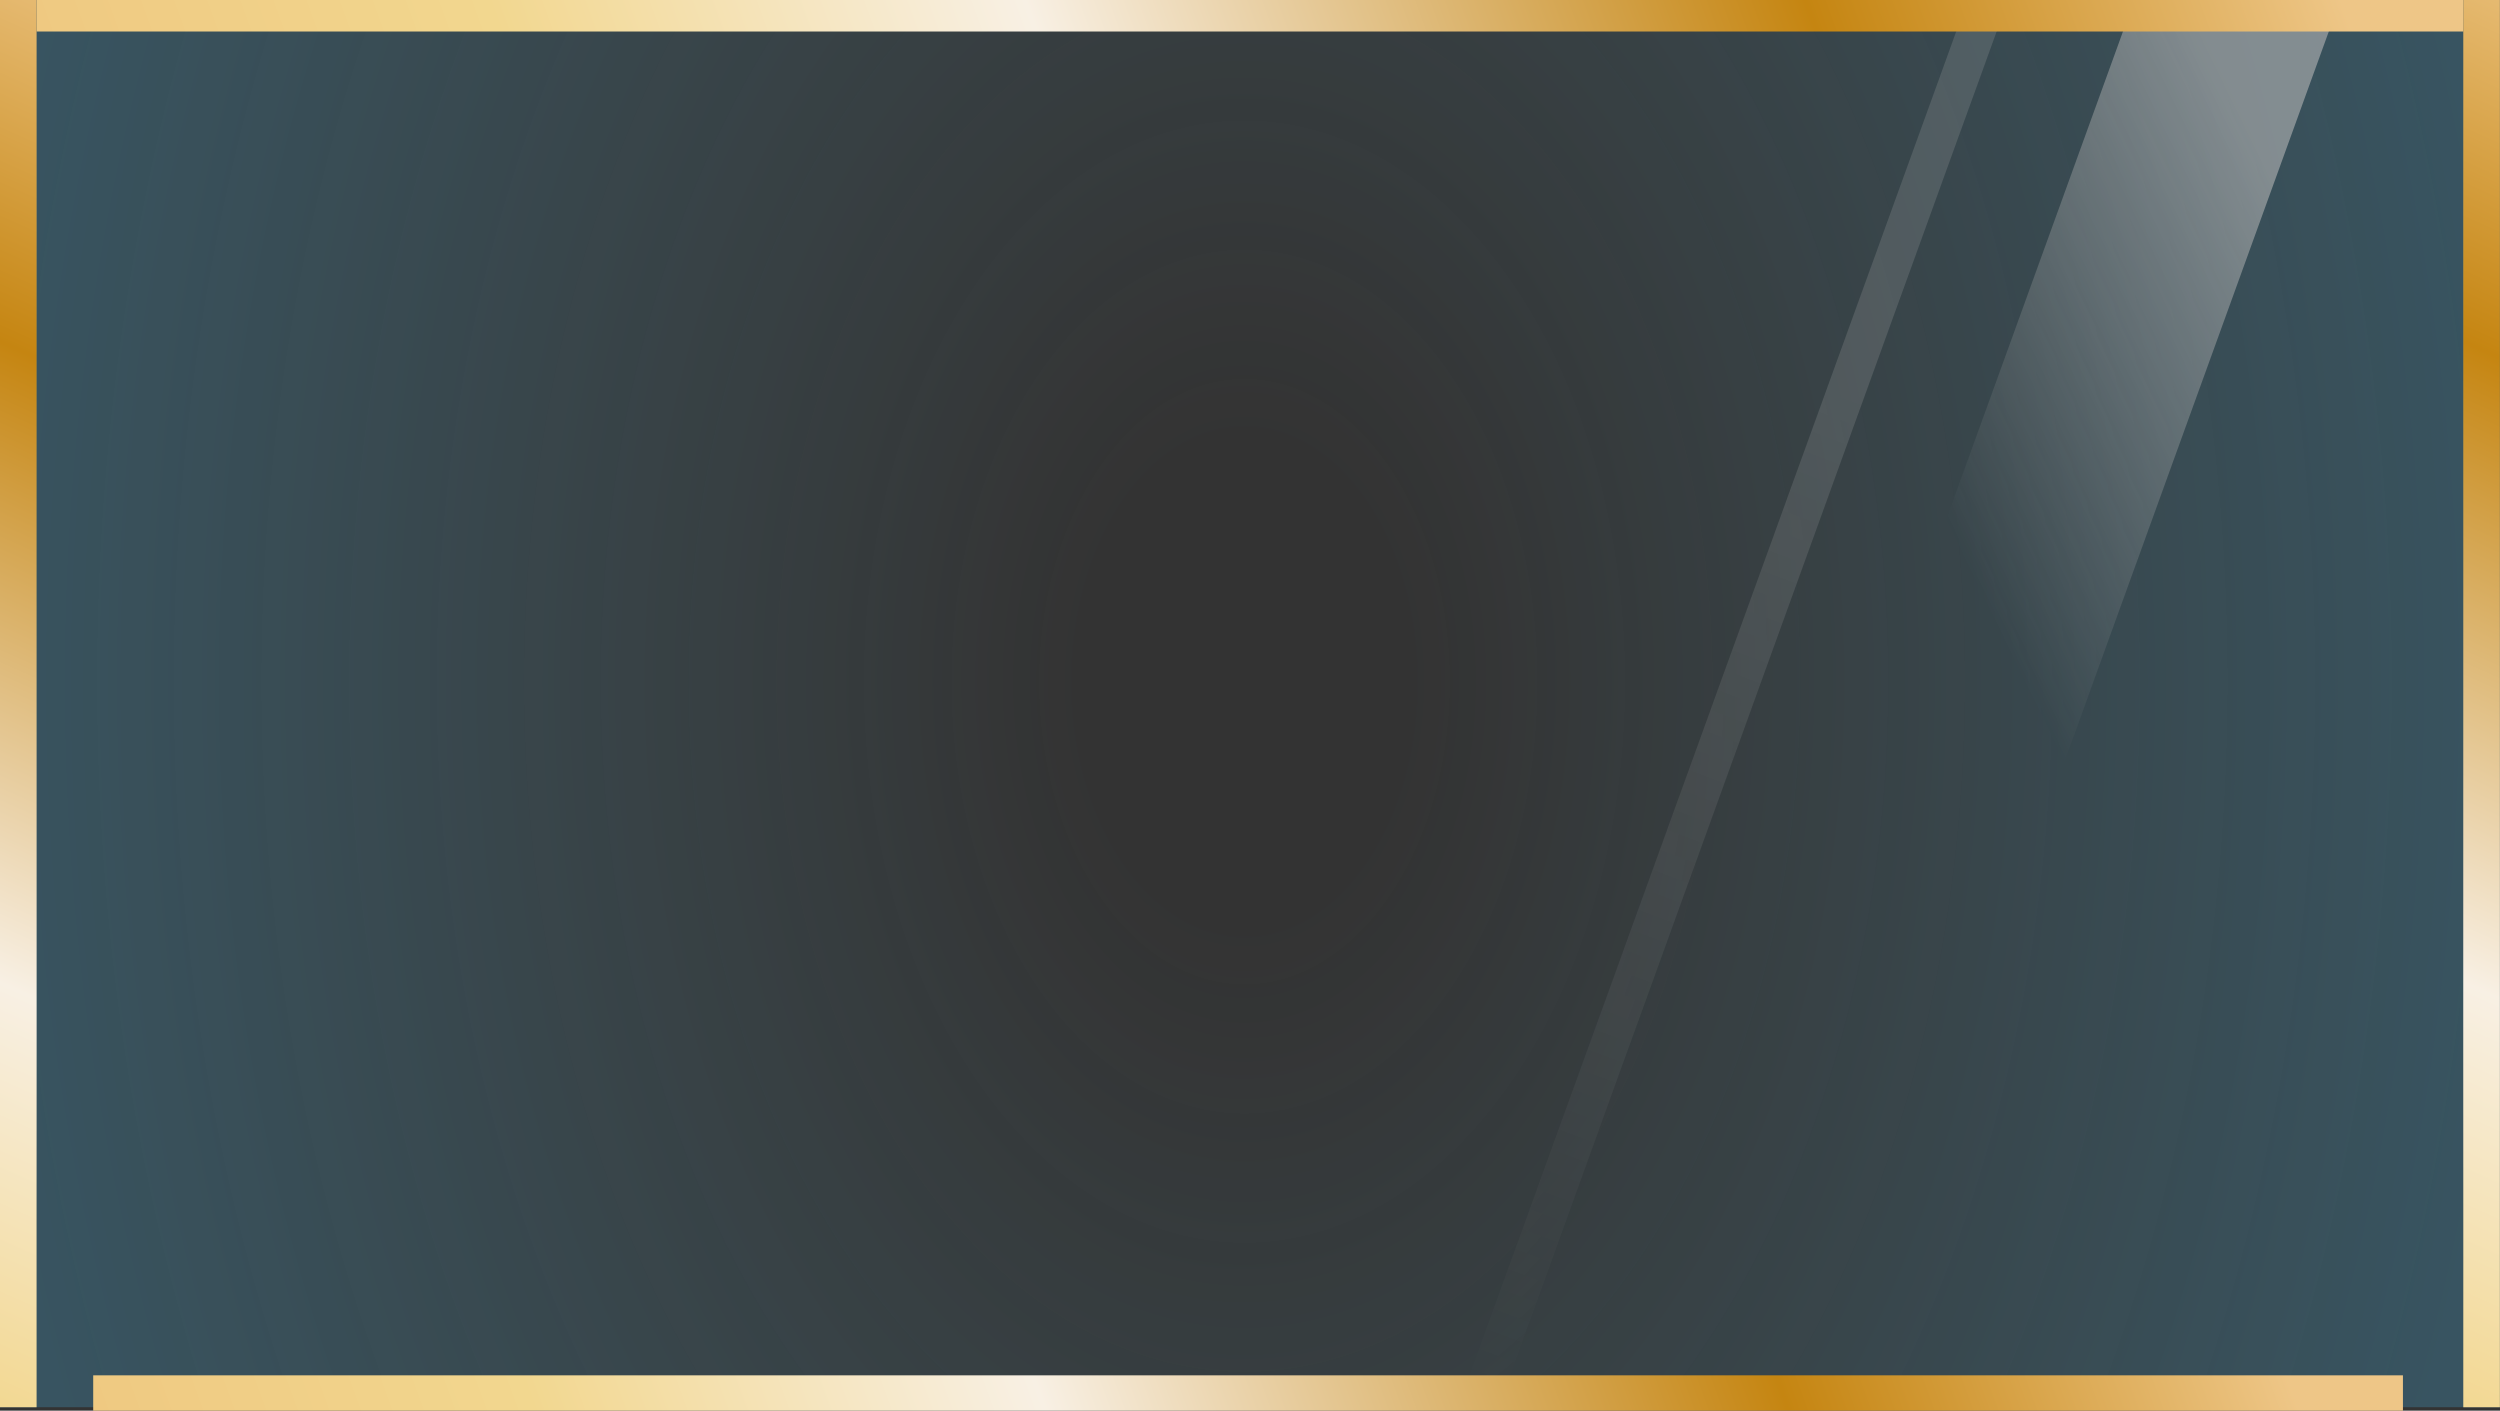<?xml version="1.0" encoding="UTF-8"?>
<svg id="Layer_1" data-name="Layer 1" xmlns="http://www.w3.org/2000/svg" xmlns:xlink="http://www.w3.org/1999/xlink" viewBox="0 0 188.03 106.1">
  <rect x="0" y="0" width="188.03" height="106.1" fill="#333333" stroke="none"/>
  <defs>
    <style>
      .cls-1 {
        fill: url(#Latón_pulido);
      }

      .cls-1, .cls-2, .cls-3, .cls-4, .cls-5, .cls-6, .cls-7, .cls-8, .cls-9 {
        isolation: isolate;
        stroke-width: 0px;
      }

      .cls-2 {
        fill: url(#Degradado_sin_nombre_2);
        opacity: .2;
      }

      .cls-3 {
        fill: url(#Degradado_sin_nombre_4-2);
      }

      .cls-3, .cls-4 {
        opacity: .5;
      }

      .cls-4 {
        fill: url(#Degradado_sin_nombre_4);
      }

      .cls-5 {
        fill: url(#Latón_pulido-4);
      }

      .cls-6 {
        fill: url(#Latón_pulido-2);
      }

      .cls-7 {
        fill: url(#Latón_pulido-3);
      }

      .cls-10 {
        opacity: .64;
      }

      .cls-8 {
        fill: url(#Degradado_sin_nombre_3);
        opacity: .6;
      }

      .cls-9 {
        fill: url(#Degradado_sin_nombre);
        opacity: .4;
      }
    </style>
    <radialGradient id="Degradado_sin_nombre" data-name="Degradado sin nombre" cx="268.05" cy="414.02" fx="268.05" fy="414.02" r="99.59" gradientTransform="translate(-166.41 -540.78) scale(.97 1.43)" gradientUnits="userSpaceOnUse">
      <stop offset=".13" stop-color="#6fcfee" stop-opacity="0"/>
      <stop offset="1" stop-color="#46b5e7"/>
    </radialGradient>
    <linearGradient id="Degradado_sin_nombre_2" data-name="Degradado sin nombre 2" x1="281.53" y1="596.03" x2="312.06" y2="515.07" gradientTransform="translate(-171 -490.59)" gradientUnits="userSpaceOnUse">
      <stop offset="0" stop-color="#fff" stop-opacity="0"/>
      <stop offset=".8" stop-color="#fff" stop-opacity=".85"/>
      <stop offset=".94" stop-color="#fff"/>
    </linearGradient>
    <linearGradient id="Degradado_sin_nombre_3" data-name="Degradado sin nombre 3" x1="313.89" y1="546.11" x2="355.77" y2="525.66" gradientTransform="translate(-171 -490.59)" gradientUnits="userSpaceOnUse">
      <stop offset=".22" stop-color="#fff" stop-opacity="0"/>
      <stop offset=".94" stop-color="#fff"/>
    </linearGradient>
    <linearGradient id="Degradado_sin_nombre_4" data-name="Degradado sin nombre 4" x1="-445.19" y1="303.34" x2="-350.84" y2="269" gradientTransform="translate(-284.79 -345.1) rotate(-90)" gradientUnits="userSpaceOnUse">
      <stop offset=".03" stop-color="#849692"/>
      <stop offset=".13" stop-color="#445e68"/>
      <stop offset=".26" stop-color="#e6f5fc"/>
      <stop offset=".6" stop-color="#578489"/>
      <stop offset=".83" stop-color="#b0d1cb"/>
      <stop offset=".97" stop-color="#7c8f8e"/>
    </linearGradient>
    <linearGradient id="Degradado_sin_nombre_4-2" data-name="Degradado sin nombre 4" x1="-445.19" y1="488.61" x2="-350.84" y2="454.28" xlink:href="#Degradado_sin_nombre_4"/>
    <linearGradient id="Latón_pulido" data-name="Latón pulido" x1="28.08" y1="365.1" x2="182.34" y2="421.24" gradientTransform="translate(-11.34 497.94) scale(1 -1)" gradientUnits="userSpaceOnUse">
      <stop offset="0" stop-color="#efc981"/>
      <stop offset=".19" stop-color="#f2d78f"/>
      <stop offset=".41" stop-color="#f8f0e4"/>
      <stop offset=".73" stop-color="#c58511"/>
      <stop offset=".9" stop-color="#e4b76c"/>
      <stop offset=".95" stop-color="#eec687"/>
    </linearGradient>
    <linearGradient id="Latón_pulido-2" data-name="Latón pulido" x1="24.39" y1="467.29" x2="186.32" y2="526.23" xlink:href="#Latón_pulido"/>
    <linearGradient id="Latón_pulido-3" data-name="Latón pulido" x1="-29.65" y1="122.46" x2="26.42" y2="-3.21" gradientTransform="matrix(1,0,0,1,0,0)" xlink:href="#Latón_pulido"/>
    <linearGradient id="Latón_pulido-4" data-name="Latón pulido" x1="155.63" y1="122.46" x2="211.69" y2="-3.21" gradientTransform="matrix(1,0,0,1,0,0)" xlink:href="#Latón_pulido"/>
  </defs>
  <g class="cls-10">
    <g id="glass">
      <rect class="cls-9" width="188.03" height="105.84"/>
    </g>
    <g id="highlight">
      <path class="cls-2" d="m151.03,0h-3.04l-37.58,103.76c.78.54,1.7.89,2.69.98L151.03,0Z"/>
      <path class="cls-8" d="m160.53,0l-37.94,104.77h15.49L175.7.86c-.87-.54-1.9-.86-3-.86h-12.17Z"/>
    </g>
    <g id="side">
      <rect class="cls-4" width="2.75" height="105.84"/>
      <rect class="cls-3" x="185.27" width="2.75" height="105.84"/>
    </g>
  </g>
  <rect class="cls-1" x="7.01" y="103.44" width="173.72" height="2.67"/>
  <rect class="cls-6" x="2.75" width="182.52" height="2.37"/>
  <rect class="cls-7" width="2.75" height="105.84"/>
  <rect class="cls-5" x="185.27" width="2.75" height="105.84"/>
</svg>
